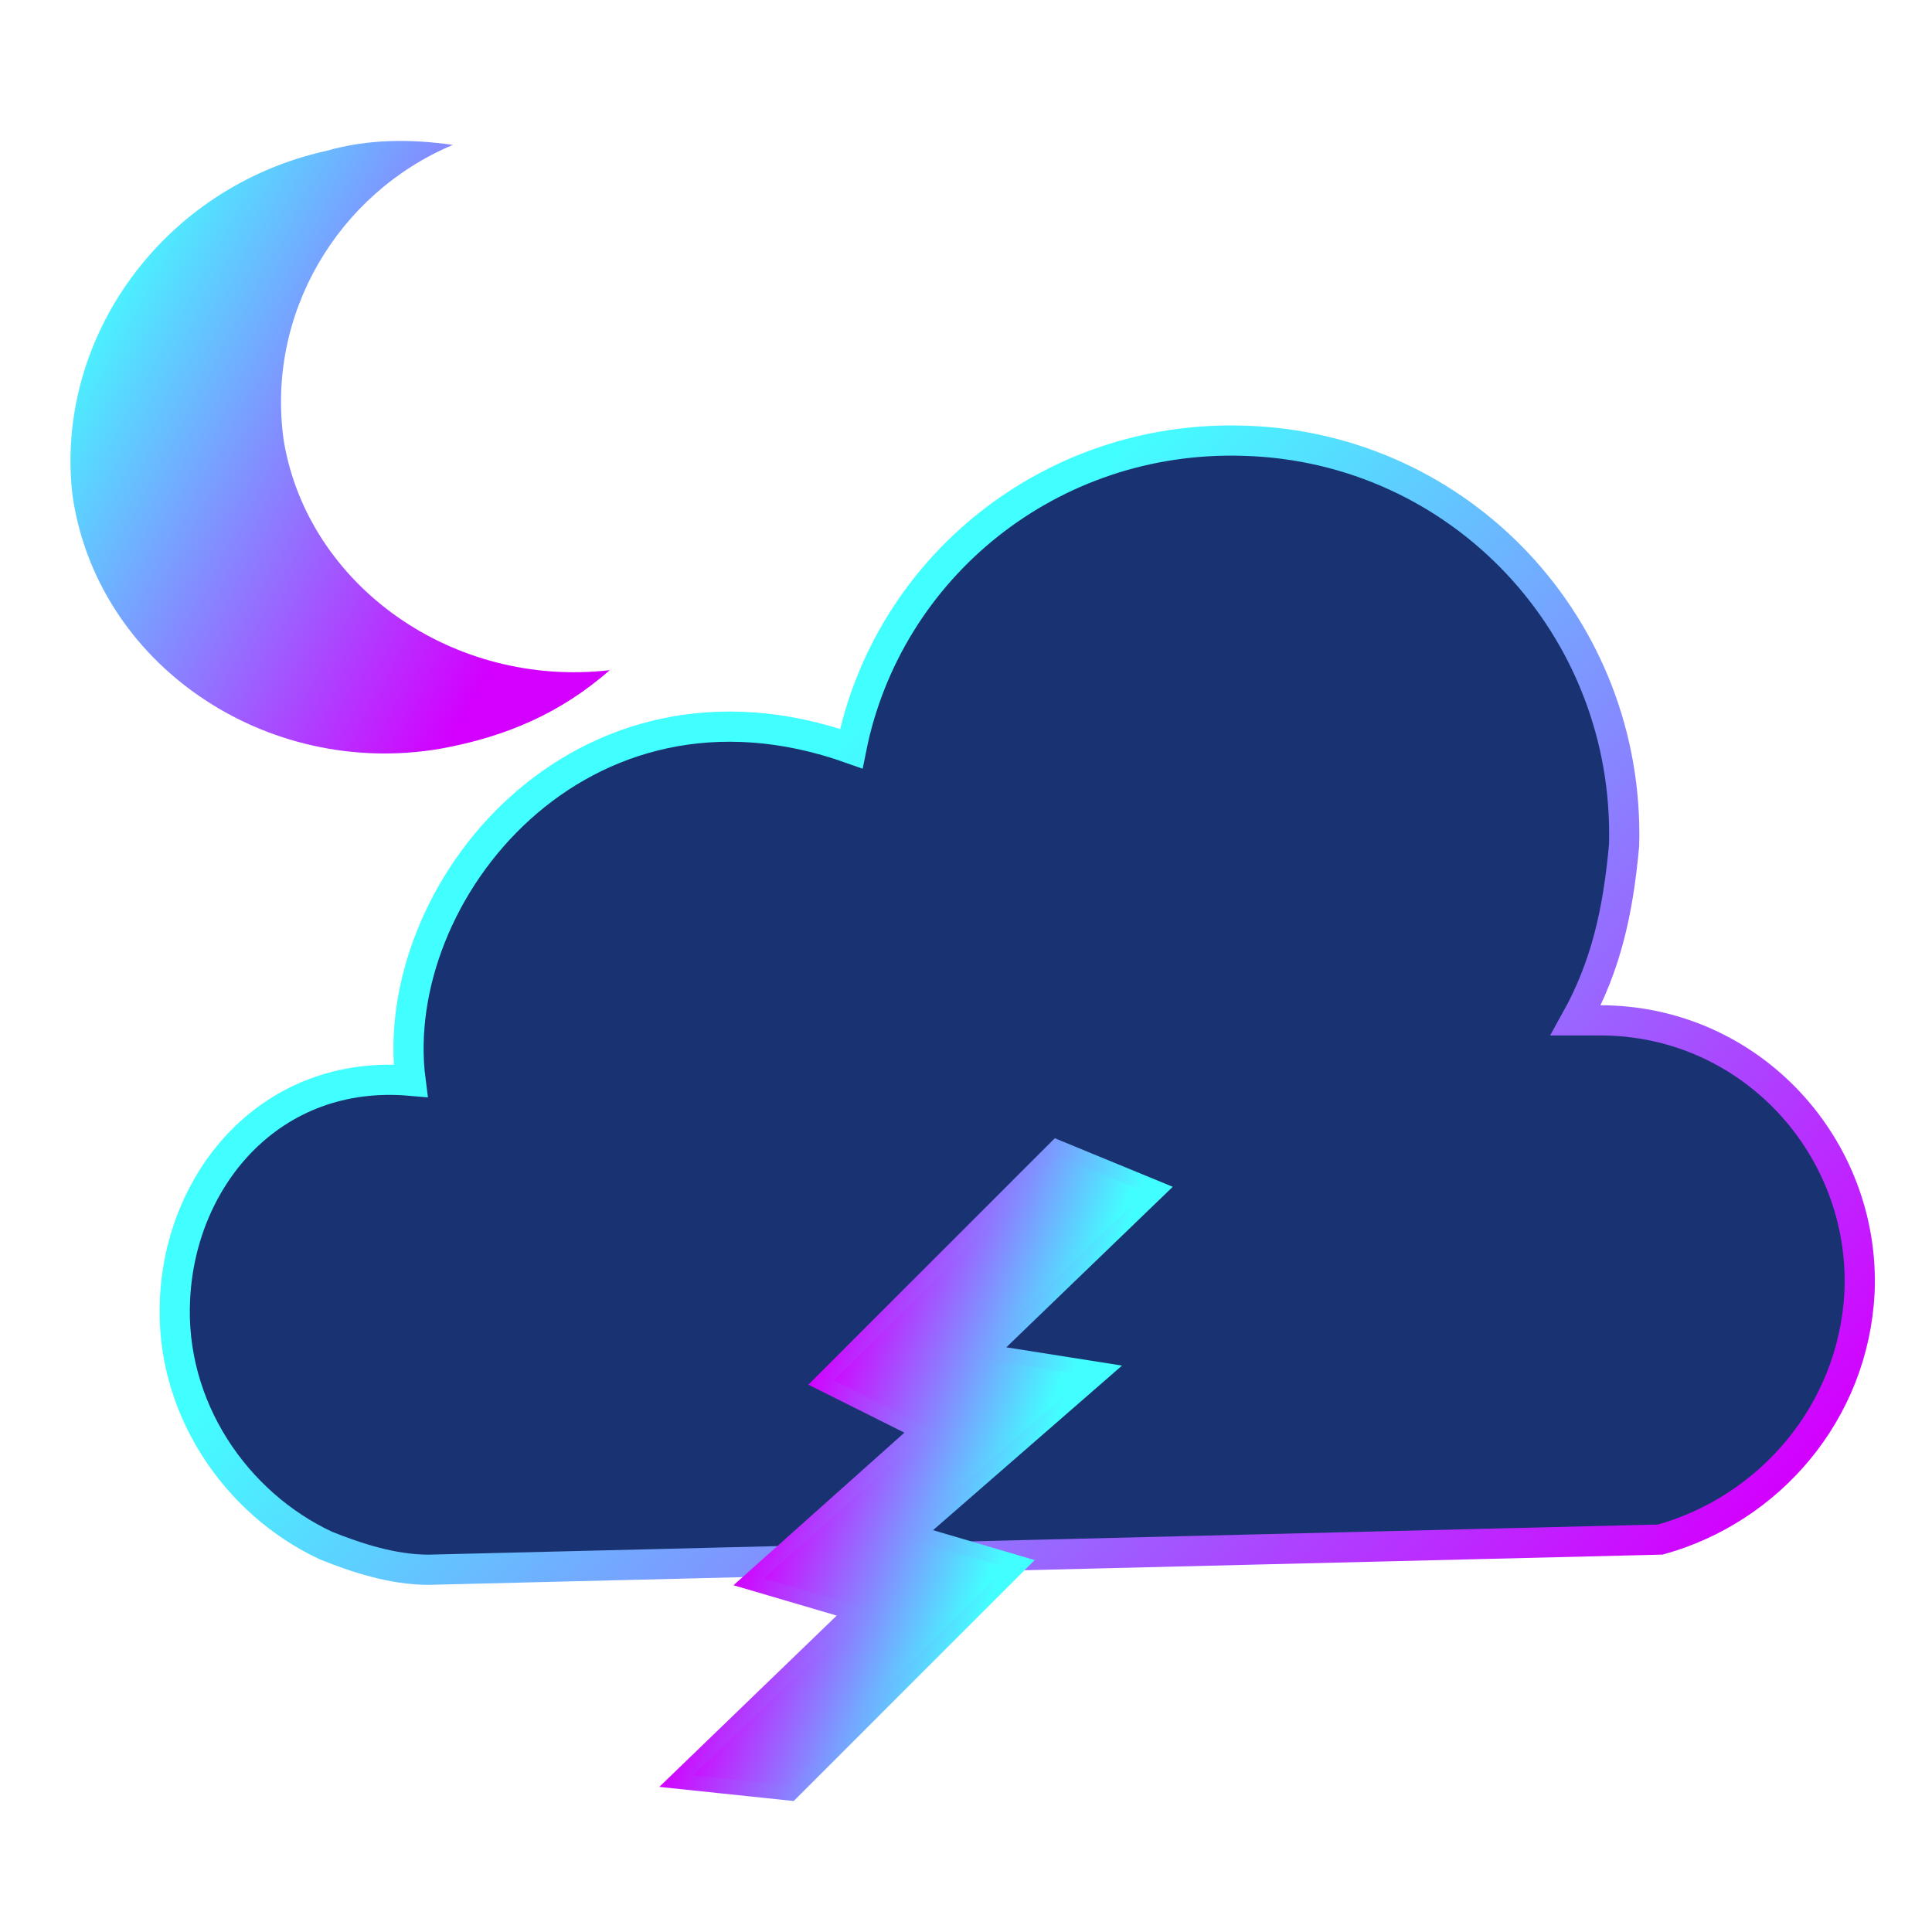 <?xml version="1.0" encoding="utf-8"?>
<!-- Generator: Adobe Illustrator 19.0.0, SVG Export Plug-In . SVG Version: 6.00 Build 0)  -->
<svg version="1.1" id="Capa_1" xmlns="http://www.w3.org/2000/svg" xmlns:xlink="http://www.w3.org/1999/xlink" x="0px" y="0px"
	 viewBox="-15 17 32 32" style="enable-background:new -15 17 32 32;" xml:space="preserve">
<style type="text/css">
	.st0{fill:#193372;stroke:url(#SVGID_1_);stroke-width:0.5;stroke-miterlimit:10;}
	.st1{fill:url(#SVGID_2_);stroke:url(#SVGID_3_);stroke-width:0.25;stroke-miterlimit:10;}
	.st2{fill:url(#SVGID_4_);}
</style>
<g>
	
		<linearGradient id="SVGID_1_" gradientUnits="userSpaceOnUse" x1="11.003" y1="24.188" x2="-5.248" y2="40.712" gradientTransform="matrix(1 -2.626982e-002 -2.626982e-002 -1 0.78 69.626)">
		<stop  offset="0" style="stop-color:#D300FF"/>
		<stop  offset="0.857" style="stop-color:#42FFFF"/>
	</linearGradient>
	<path class="st0" d="M15.8,38.4c0.1-2.4-1.8-4.5-4.3-4.5c-0.1,0-0.2,0-0.4,0c0.5-0.9,0.7-1.8,0.8-2.9c0.1-3.6-2.7-6.6-6.3-6.7
		c-3.2-0.1-5.9,2.1-6.5,5.1c-4.5-1.6-7.7,2.4-7.3,5.5c-2.3-0.2-3.8,1.6-3.9,3.6c-0.1,1.8,1,3.4,2.5,4.1l0,0l0,0
		c0.5,0.2,1.1,0.4,1.7,0.4l20.4-0.5C14.3,42,15.7,40.4,15.8,38.4z"/>
	
		<linearGradient id="SVGID_2_" gradientUnits="userSpaceOnUse" x1="-9.985" y1="61.56" x2="-5.629" y2="61.56" gradientTransform="matrix(0.939 0.345 0.345 -0.939 -13.62 102.096)">
		<stop  offset="0" style="stop-color:#D300FF"/>
		<stop  offset="0.857" style="stop-color:#42FFFF"/>
	</linearGradient>
	
		<linearGradient id="SVGID_3_" gradientUnits="userSpaceOnUse" x1="-10.217" y1="61.531" x2="-5.396" y2="61.531" gradientTransform="matrix(0.939 0.345 0.345 -0.939 -13.62 102.096)">
		<stop  offset="0" style="stop-color:#D300FF"/>
		<stop  offset="0.857" style="stop-color:#42FFFF"/>
	</linearGradient>
	<polygon class="st1" points="2.5,36 4.2,36.7 1.4,39.4 3.3,39.7 0.2,42.4 1.9,42.9 -1.9,46.7 -3.8,46.5 -0.9,43.7 -2.6,43.2 
		0.2,40.7 -1.4,39.9 	"/>
	
		<linearGradient id="SVGID_4_" gradientUnits="userSpaceOnUse" x1="-4.895" y1="25.131" x2="-12.916" y2="19.304" gradientTransform="matrix(1.058 -0.174 0.162 0.987 -4.517 8.078986e-002)">
		<stop  offset="0" style="stop-color:#D300FF"/>
		<stop  offset="0.857" style="stop-color:#42FFFF"/>
	</linearGradient>
	<path class="st2" d="M-10.3,24.3c-0.3-2.1,0.9-4.1,2.8-4.9c-0.7-0.1-1.4-0.1-2.1,0.1c-2.7,0.6-4.5,3.1-4.2,5.7
		c0.4,2.8,3.2,4.7,6.1,4.2c1.1-0.2,2-0.6,2.8-1.3C-7.5,28.4-9.9,26.7-10.3,24.3z"/>
</g>
</svg>
